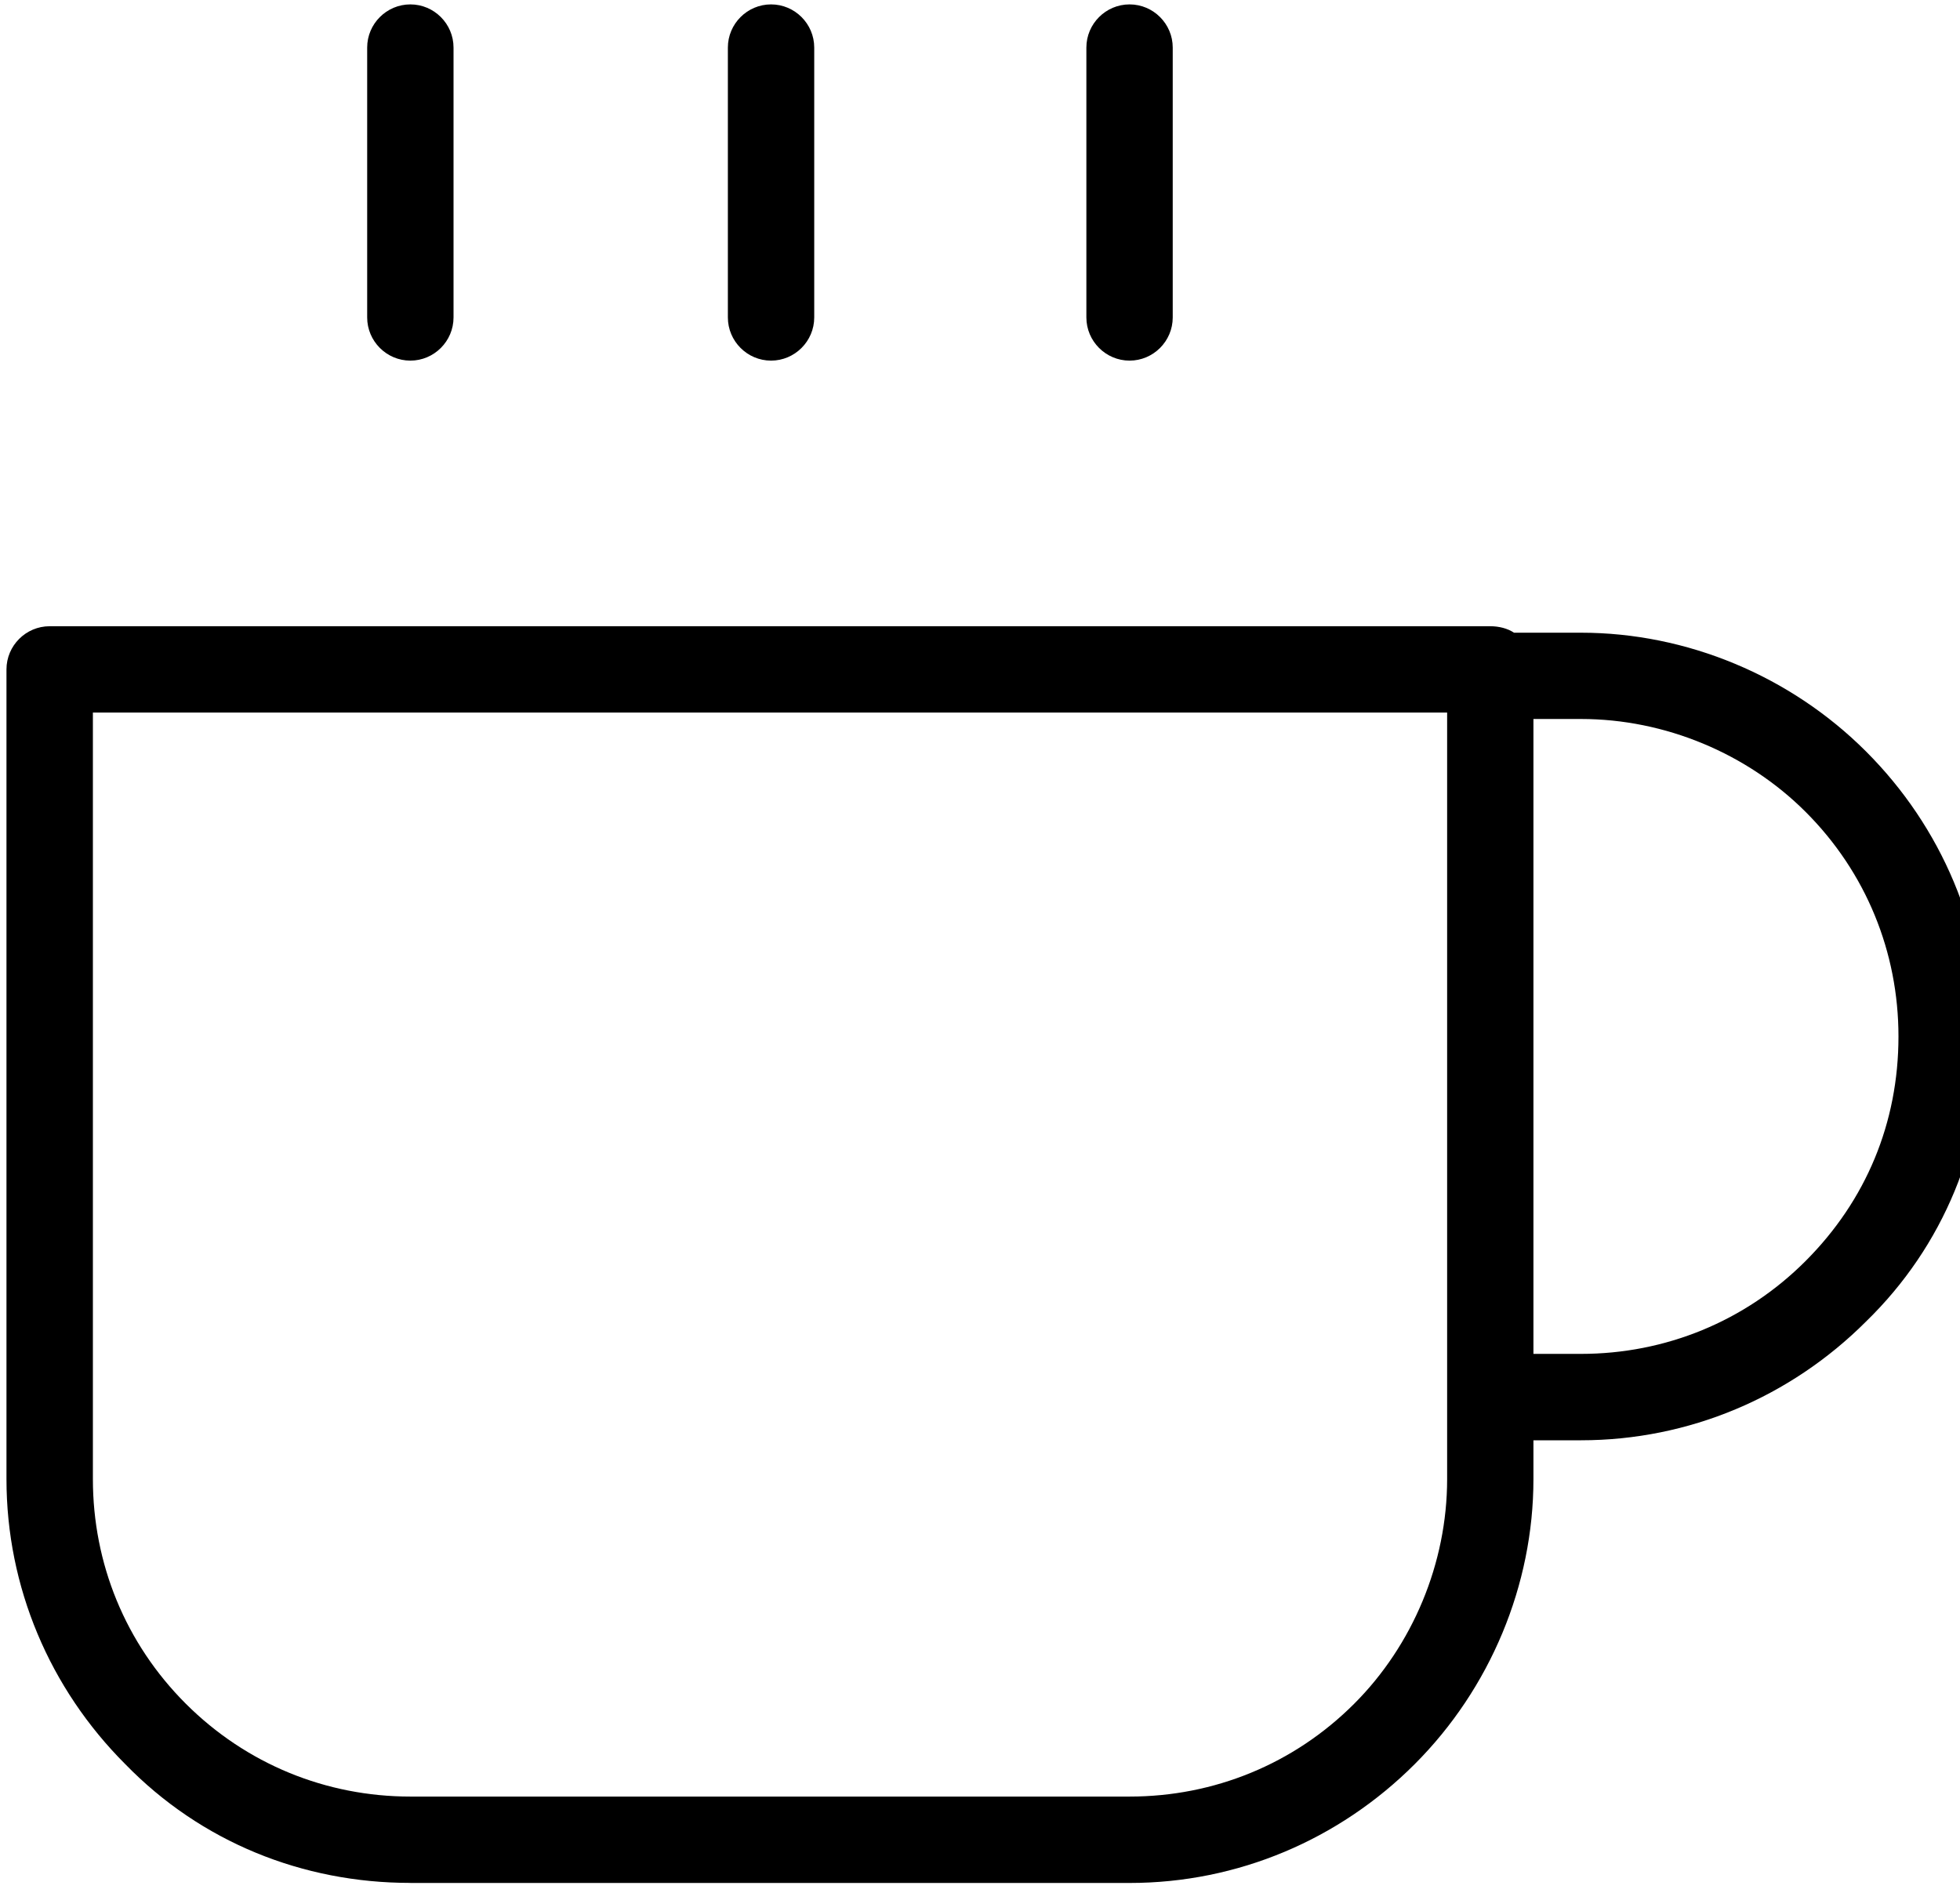 <!-- Generated by IcoMoon.io -->
<svg version="1.1" xmlns="http://www.w3.org/2000/svg" width="33" height="32" viewBox="0 0 33 32">
<title>freizeit</title>
<path d="M6.909 31.709c-1.818 0-3.527-0.691-4.8-2-1.273-1.273-2-2.982-2-4.8v-13.636c0-0.4 0.327-0.727 0.727-0.727h24.255c0.145 0 0.291 0.036 0.4 0.109h1.127c1.782 0 3.527 0.727 4.8 2s2 2.982 2 4.8c0 1.818-0.691 3.527-2 4.8-1.273 1.273-2.982 2-4.8 2 0 0 0 0 0 0h-0.8v0.655c0 1.782-0.727 3.527-2 4.8s-2.982 2-4.8 2h-12.109c0 0 0 0 0 0zM1.564 12v12.909c0 1.418 0.545 2.764 1.564 3.782s2.364 1.564 3.782 1.564c0 0 0 0 0 0h12.109c1.418 0 2.764-0.545 3.782-1.564 0.982-0.982 1.564-2.364 1.564-3.782v-12.909h-22.8zM25.818 22.8h0.8c0 0 0 0 0 0 1.418 0 2.764-0.545 3.782-1.564s1.564-2.327 1.564-3.782c0-1.418-0.545-2.764-1.564-3.782-0.982-0.982-2.364-1.564-3.782-1.564h-0.8v10.691zM19.018 6.073c-0.4 0-0.727-0.327-0.727-0.727v-4.545c0-0.4 0.327-0.727 0.727-0.727s0.727 0.327 0.727 0.727v4.545c0 0.4-0.327 0.727-0.727 0.727zM12.982 6.073c-0.4 0-0.727-0.327-0.727-0.727v-4.545c0-0.4 0.327-0.727 0.727-0.727s0.727 0.327 0.727 0.727v4.545c0 0.4-0.327 0.727-0.727 0.727zM6.909 6.073c-0.4 0-0.727-0.327-0.727-0.727v-4.545c0-0.4 0.327-0.727 0.727-0.727s0.727 0.327 0.727 0.727v4.545c0 0.4-0.327 0.727-0.727 0.727z"></path>
</svg>
